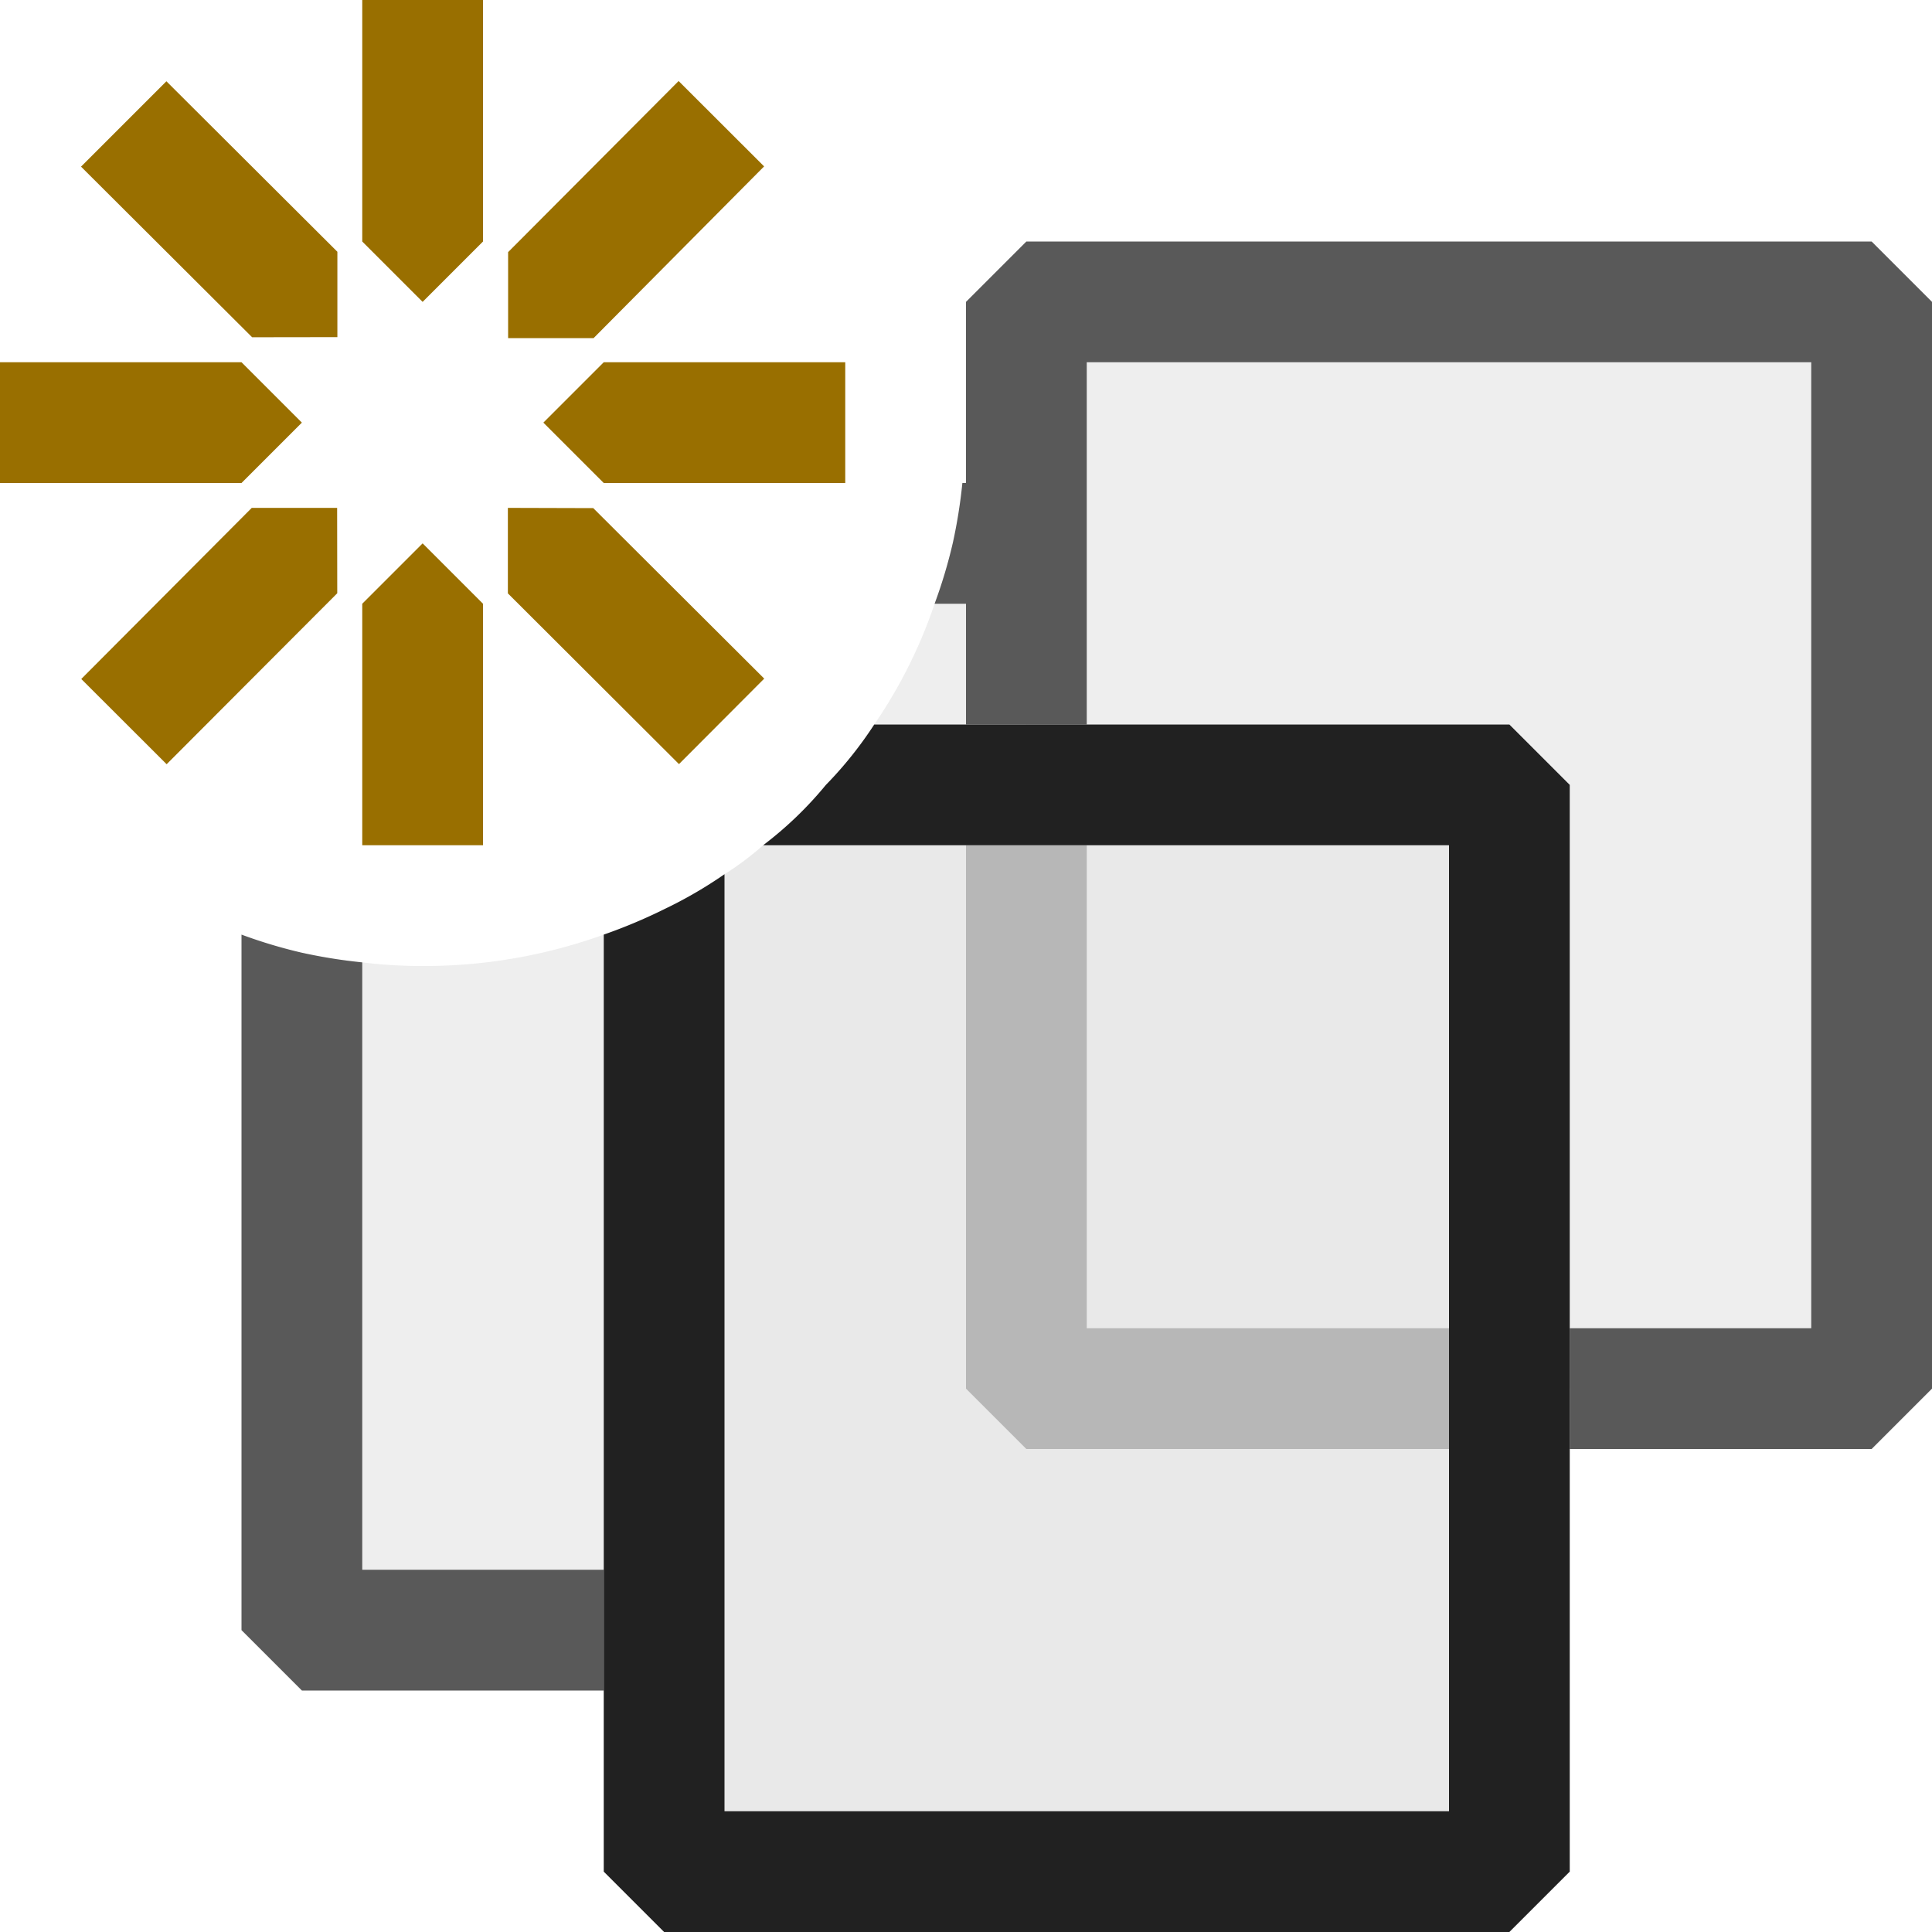 <svg xmlns="http://www.w3.org/2000/svg" viewBox="0 0 16 16">
  <defs>
    <style>.canvas{fill: none; opacity: 0;}.light-defaultgrey-10{fill: #212121; opacity: 0.1;}.light-defaultgrey{fill: #212121; opacity: 1;}.light-defaultgrey-25{fill: #212121; opacity: 0.25;}.light-yellow{fill: #996f00; opacity: 1;}.cls-1{opacity:0.75;}</style>
  </defs>
  <title>NewDocumentCollection</title>
  <g id="canvas" class="canvas">
    <path class="canvas" d="M16,16H0V0H16Z" />
  </g>
  <g id="level-1">
    <g class="cls-1">
      <path class="light-defaultgrey-10" d="M8.5,2.5V6h4l.5.5v5h2.5v-9Z" />
      <path class="light-defaultgrey-10" d="M7.89,4.5a4.127,4.127,0,0,1-.15.5,4.07,4.07,0,0,1-.5,1H8V4.5ZM3,7.97a4.331,4.331,0,0,1-.5-.08V13.5H5V7.74A4.379,4.379,0,0,1,3.5,8,4.07,4.07,0,0,1,3,7.97Z" />
      <path class="light-defaultgrey" d="M15.5,2h-7L8,2.5V4H7.97a4.331,4.331,0,0,1-.08.5,4.127,4.127,0,0,1-.15.5H8V6H9V3h6v8H13v1h2.5l.5-.5v-9ZM3,7.97a4.331,4.331,0,0,1-.5-.08A4.127,4.127,0,0,1,2,7.74V13.5l.5.5H5V13H3Z" />
    </g>
    <path class="light-defaultgrey-10" d="M6.84,6.5a3.078,3.078,0,0,1-.52.5A2.428,2.428,0,0,1,6,7.24a3.6,3.6,0,0,1-.5.29V15.5h7v-9Z" />
    <path class="light-defaultgrey" d="M12.5,6H7.24a3.249,3.249,0,0,1-.4.5,3.078,3.078,0,0,1-.52.5H12v8H6V7.24a3.6,3.6,0,0,1-.5.29,4.4,4.4,0,0,1-.5.21V15.5l.5.5h7l.5-.5v-9Z" />
    <path class="light-defaultgrey-25" d="M9,11V7H8v4.5l.5.5H12V11Z" />
    <path class="light-yellow" d="M3,2,3,0H4L4,2l-.5.5Zm.5,2.5L3,5V7H4V5Zm1-1L5,4,7,4V3L5,3Zm-2,0L2,3,0,3V4L2,4Zm1.708-.7h.708L6.328,1.378,5.62.671,4.208,2.088ZM2.792,4.206H2.085L.673,5.623l.707.706L2.793,4.913Zm1.414,0v.708L5.623,6.328l.706-.708L4.913,4.208ZM2.794,2.792V2.085L1.378.673.671,1.38,2.088,2.793Z" />
  </g>
</svg>
